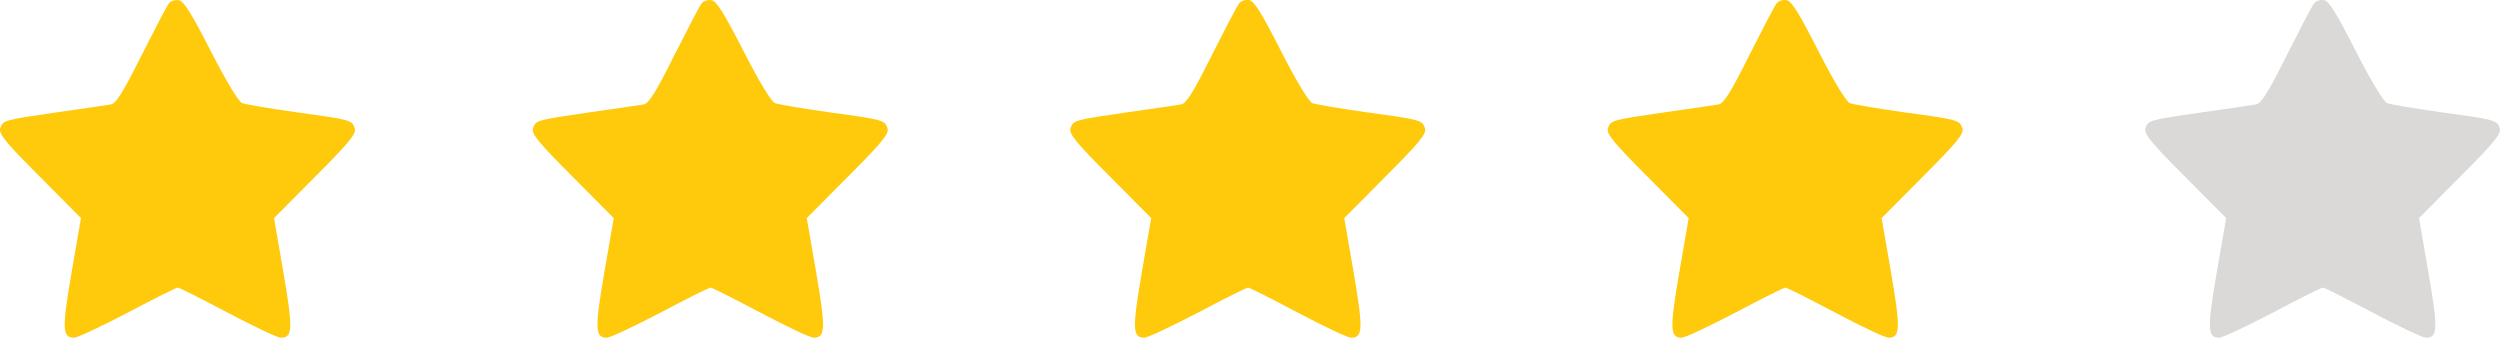 <?xml version="1.0" encoding="UTF-8"?>
<svg id="_Шар_2" data-name="Шар 2" xmlns="http://www.w3.org/2000/svg" viewBox="0 0 274.43 37.07">
  <defs>
    <style>
      .cls-1 {
        fill: #ffca0b;
      }

      .cls-2 {
        fill: #dbd9d7;
      }
    </style>
  </defs>
  <g id="_Шар_1-2" data-name="Шар 1">
    <path class="cls-1" d="M18.55,.36c-.21,.24-1.55,2.82-2.99,5.67-2.03,4.06-2.78,5.29-3.37,5.43-.45,.07-3.09,.48-5.88,.86C.4,13.18,.33,13.18,.02,14.11c-.17,.58,.65,1.58,4.33,5.26l4.54,4.57-1.03,5.95c-1.07,6.22-1.03,7.18,.28,7.18,.34,0,2.99-1.24,5.88-2.75,2.85-1.51,5.33-2.75,5.5-2.75s2.61,1.24,5.47,2.75,5.47,2.75,5.84,2.75c1.31,0,1.34-.96,.28-7.18l-1.03-5.95,4.54-4.57c3.68-3.68,4.5-4.68,4.33-5.26-.31-.93-.38-.96-6.46-1.79-2.89-.41-5.53-.86-5.91-1-.38-.14-1.79-2.47-3.44-5.71C20.99,1.42,20.16,.08,19.61,.02c-.38-.07-.86,.1-1.07,.34Z"/>
    <path class="cls-1" d="M77.03,.36c-.21,.24-1.55,2.82-2.99,5.67-2.03,4.06-2.78,5.29-3.37,5.43-.45,.07-3.09,.48-5.88,.86-5.91,.86-5.98,.86-6.29,1.79-.17,.58,.65,1.58,4.33,5.26l4.54,4.57-1.03,5.95c-1.07,6.22-1.03,7.18,.28,7.18,.34,0,2.99-1.24,5.88-2.75,2.85-1.51,5.33-2.75,5.5-2.75s2.61,1.24,5.47,2.75c2.85,1.51,5.47,2.75,5.84,2.75,1.31,0,1.34-.96,.28-7.18l-1.03-5.95,4.54-4.57c3.68-3.68,4.5-4.68,4.33-5.26-.31-.93-.38-.96-6.46-1.79-2.89-.41-5.53-.86-5.91-1-.38-.14-1.79-2.47-3.44-5.71C79.47,1.42,78.64,.08,78.09,.02c-.38-.07-.86,.1-1.07,.34Z"/>
    <path class="cls-1" d="M136.03,.36c-.21,.24-1.55,2.82-2.99,5.67-2.03,4.06-2.78,5.29-3.37,5.43-.45,.07-3.09,.48-5.88,.86-5.91,.86-5.98,.86-6.29,1.79-.17,.58,.65,1.58,4.33,5.26l4.54,4.57-1.03,5.95c-1.06,6.22-1.03,7.18,.28,7.18,.34,0,2.99-1.24,5.88-2.75,2.85-1.51,5.33-2.75,5.5-2.75s2.61,1.24,5.47,2.75,5.47,2.75,5.84,2.75c1.31,0,1.34-.96,.28-7.18l-1.03-5.95,4.54-4.57c3.68-3.68,4.5-4.68,4.33-5.26-.31-.93-.38-.96-6.46-1.79-2.89-.41-5.54-.86-5.91-1-.38-.14-1.79-2.47-3.44-5.71-2.13-4.19-2.96-5.53-3.51-5.6-.38-.07-.86,.1-1.07,.34Z"/>
    <path class="cls-1" d="M195.03,.36c-.21,.24-1.55,2.82-2.99,5.67-2.03,4.06-2.78,5.29-3.37,5.43-.45,.07-3.09,.48-5.88,.86-5.91,.86-5.98,.86-6.29,1.79-.17,.58,.65,1.58,4.33,5.26l4.54,4.57-1.03,5.95c-1.07,6.22-1.03,7.18,.27,7.18,.34,0,2.99-1.24,5.88-2.75,2.85-1.51,5.33-2.75,5.5-2.75s2.61,1.24,5.47,2.75,5.47,2.75,5.84,2.75c1.31,0,1.34-.96,.28-7.18l-1.03-5.95,4.54-4.57c3.68-3.68,4.5-4.68,4.33-5.26-.31-.93-.38-.96-6.46-1.79-2.89-.41-5.54-.86-5.91-1-.38-.14-1.79-2.47-3.44-5.71-2.13-4.19-2.96-5.53-3.51-5.6-.38-.07-.86,.1-1.07,.34Z"/>
    <path class="cls-2" d="M254.03,.36c-.21,.24-1.55,2.82-2.99,5.67-2.03,4.06-2.78,5.29-3.37,5.43-.45,.07-3.09,.48-5.88,.86-5.91,.86-5.98,.86-6.29,1.79-.17,.58,.65,1.58,4.33,5.26l4.54,4.57-1.03,5.95c-1.07,6.22-1.03,7.18,.27,7.18,.34,0,2.99-1.24,5.88-2.75,2.85-1.51,5.33-2.75,5.5-2.75s2.61,1.24,5.47,2.75c2.85,1.51,5.47,2.75,5.84,2.75,1.31,0,1.34-.96,.27-7.18l-1.03-5.95,4.54-4.57c3.68-3.68,4.5-4.68,4.33-5.26-.31-.93-.38-.96-6.46-1.79-2.89-.41-5.54-.86-5.91-1-.38-.14-1.79-2.47-3.44-5.71-2.13-4.19-2.96-5.53-3.51-5.6-.38-.07-.86,.1-1.07,.34Z"/>
  </g>
</svg>